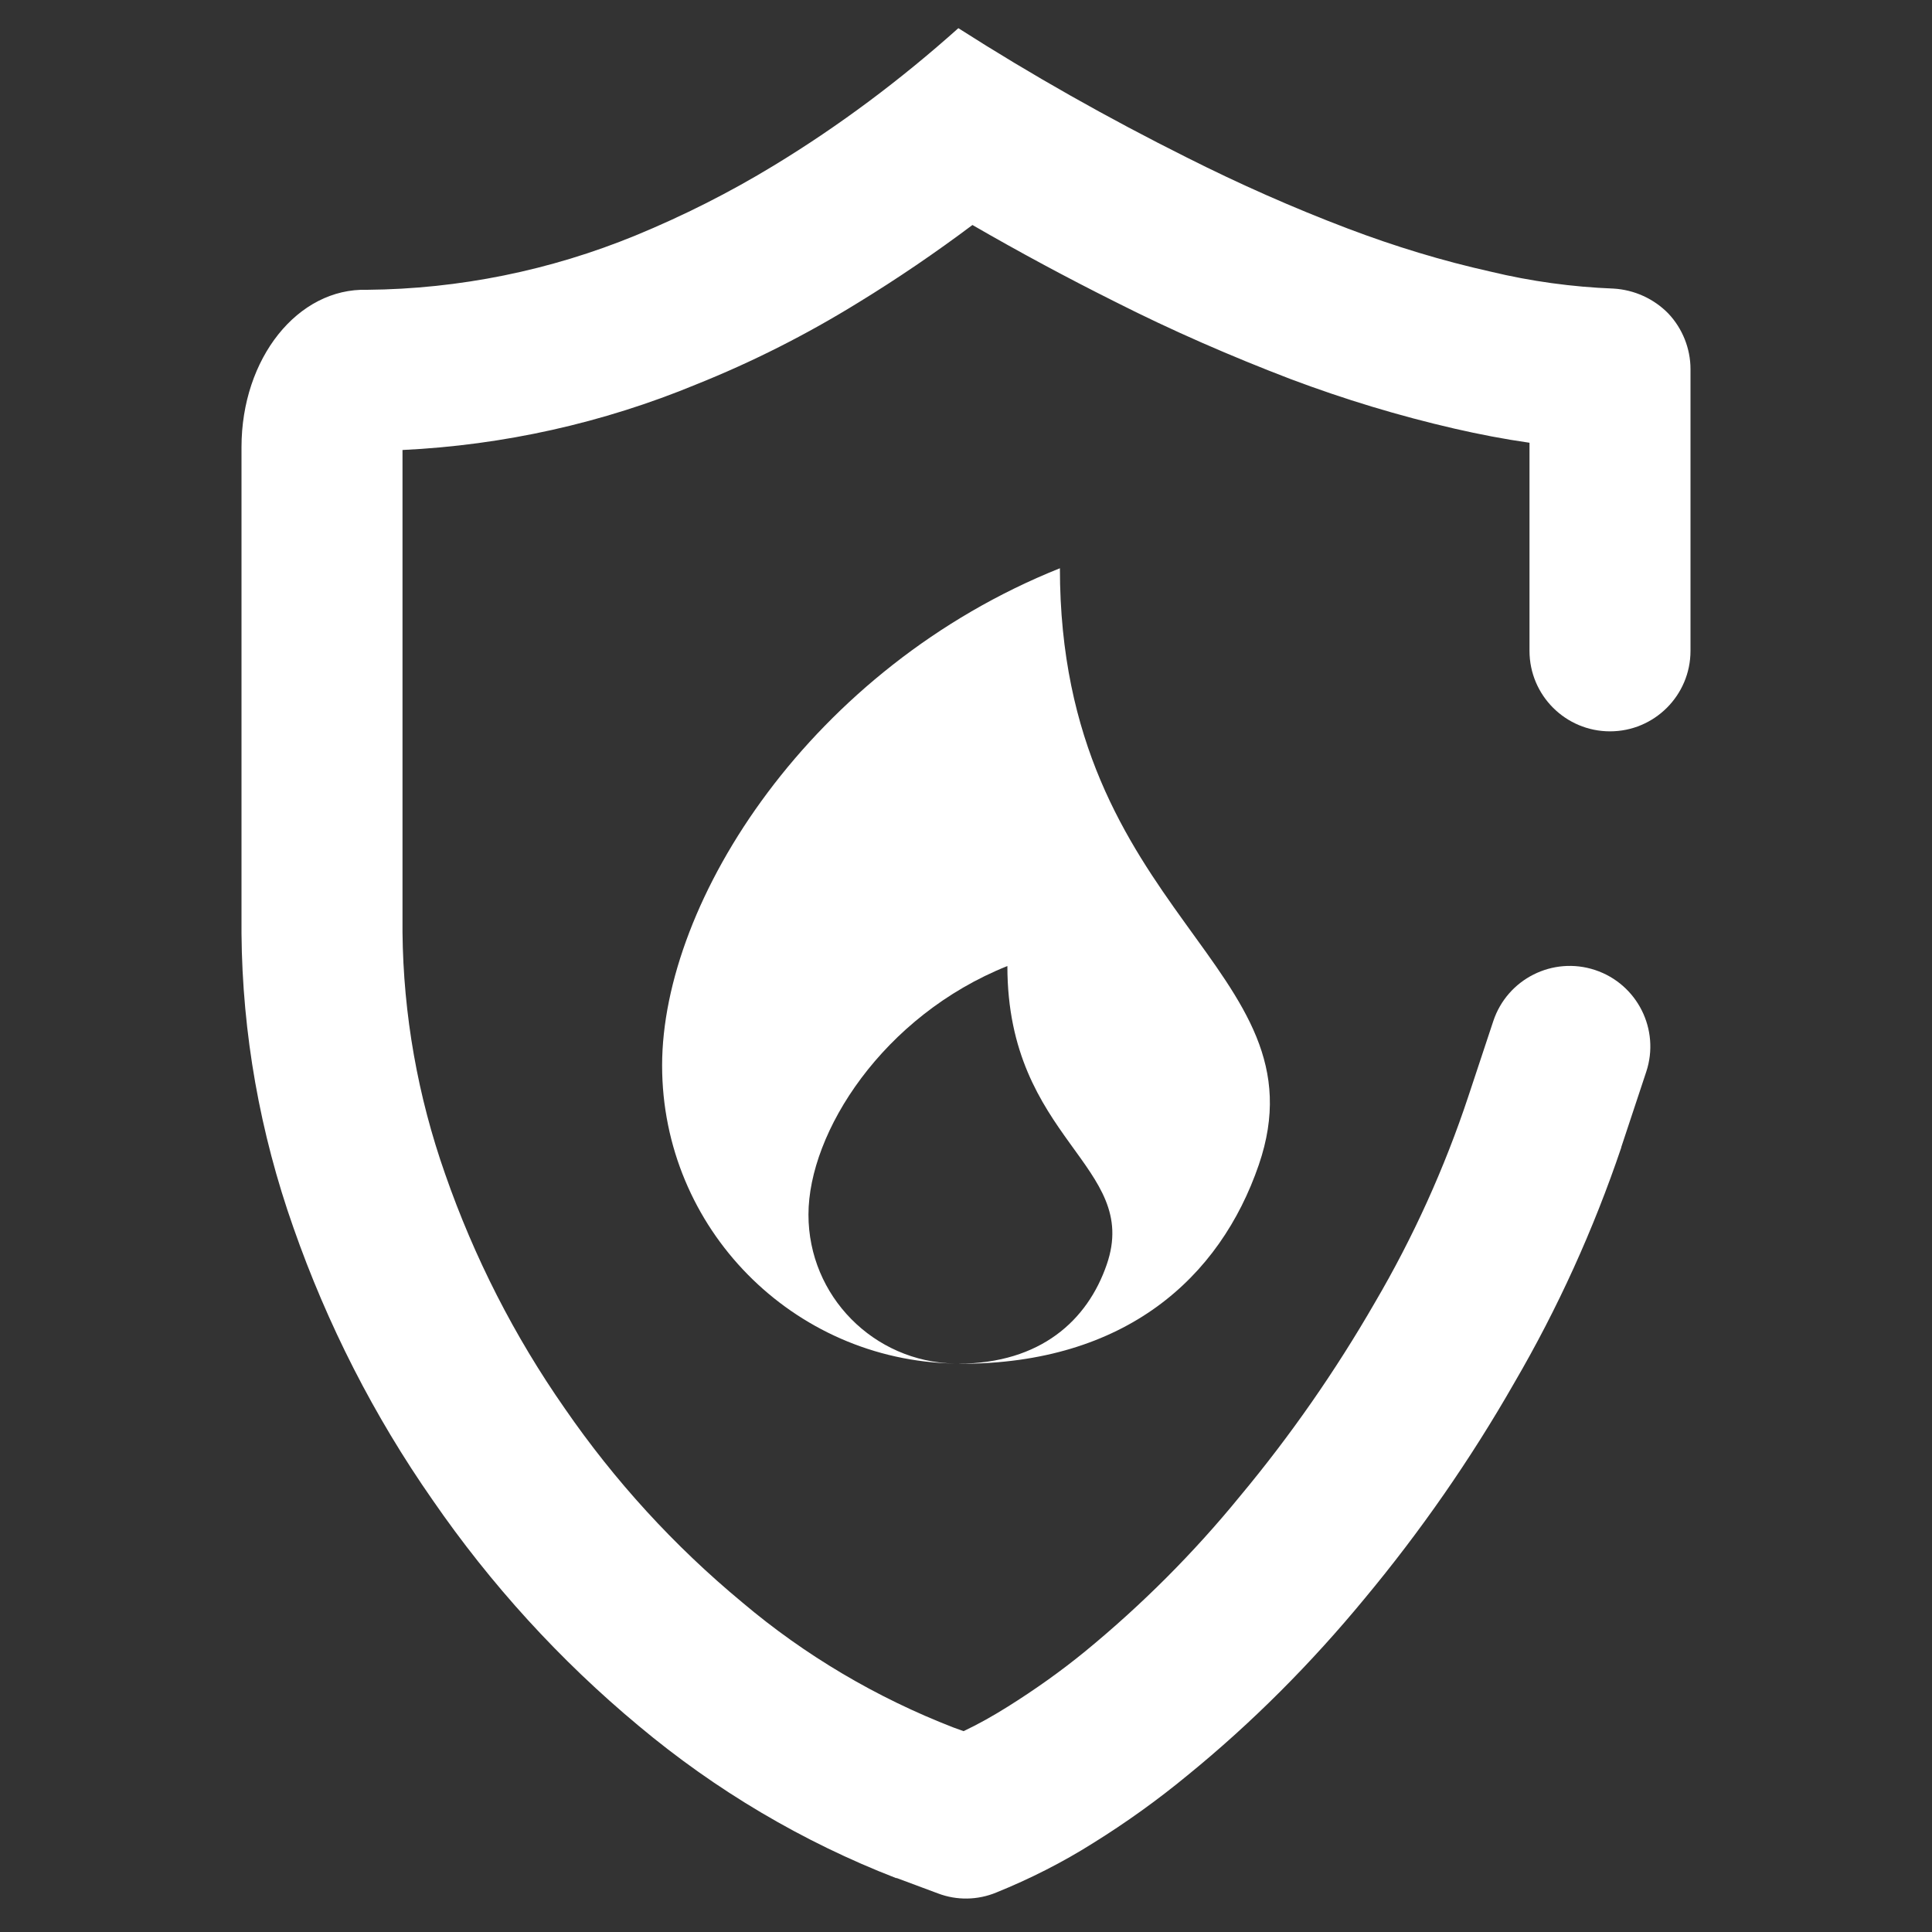 <?xml version="1.0" encoding="UTF-8" standalone="no"?><!-- Generator: Gravit.io --><svg xmlns="http://www.w3.org/2000/svg" xmlns:xlink="http://www.w3.org/1999/xlink" style="isolation:isolate" viewBox="0 0 48 48" width="48pt" height="48pt"><rect x="0" y="0" width="48" height="48" fill="#333333" stroke="none"/><linearGradient id="_lgradient_3" x1="0" y1="0.5" x2="1" y2="0.5" gradientTransform="matrix(36,0,0,46.469,6,0.7)" gradientUnits="userSpaceOnUse"><stop offset="0%" stop-opacity="1" style="stop-color:rgb(255,255,255)"/><stop offset="100%" stop-opacity="1" style="stop-color:rgb(255,255,255)"/></linearGradient><path d=" M 37.1 25.37 L 37.1 25.37 C 37.448 24.321 38.581 23.752 39.63 24.1 L 39.63 24.1 C 40.679 24.448 41.248 25.581 40.9 26.63 L 40.9 26.63 L 40.28 28.5 C 40.28 28.5 40.28 28.51 40.28 28.51 C 39.59 30.55 38.7 32.51 37.62 34.36 C 36.54 36.25 35.29 38.05 33.9 39.72 C 32.58 41.32 31.11 42.8 29.5 44.11 C 28.76 44.72 27.98 45.28 27.16 45.79 C 26.4 46.27 25.59 46.68 24.75 47.02 C 24.29 47.21 23.77 47.22 23.3 47.04 L 22.28 46.66 C 22.27 46.66 22.27 46.66 22.26 46.66 C 19.94 45.76 17.78 44.48 15.87 42.88 C 13.91 41.25 12.19 39.36 10.75 37.27 C 9.29 35.18 8.13 32.9 7.29 30.5 C 6.46 28.15 6.02 25.68 6 23.19 C 6 23.18 6 23.18 6 23.17 L 6 11.11 C 6 8.902 7.398 7.15 9.12 7.2 L 9.12 7.2 C 11.41 7.18 13.67 6.72 15.79 5.85 C 16.98 5.36 18.13 4.78 19.23 4.11 C 20.86 3.12 22.39 1.97 23.81 0.7 C 25.64 1.87 27.54 2.94 29.48 3.91 C 30.79 4.57 32.12 5.16 33.49 5.68 C 34.65 6.12 35.83 6.48 37.04 6.75 C 38.04 6.99 39.06 7.13 40.09 7.17 C 40.6 7.2 41.09 7.42 41.45 7.79 C 41.8 8.16 42 8.66 42 9.17 L 42 16.17 L 42 16.17 C 42 17.274 41.104 18.17 40 18.17 L 40 18.17 C 38.896 18.17 38 17.274 38 16.17 L 38 16.17 L 38 11 C 37.37 10.91 36.75 10.79 36.14 10.65 C 34.75 10.33 33.4 9.92 32.07 9.42 C 30.58 8.85 29.11 8.21 27.69 7.49 C 26.49 6.89 25.32 6.26 24.16 5.59 C 23.24 6.28 22.3 6.92 21.32 7.52 C 20.04 8.31 18.7 8.99 17.3 9.55 C 14.98 10.51 12.51 11.06 10 11.18 L 10 23.16 C 10.02 25.21 10.38 27.24 11.06 29.17 C 11.78 31.24 12.78 33.2 14.03 34.99 C 15.27 36.79 16.75 38.41 18.44 39.81 C 20 41.13 21.78 42.18 23.69 42.92 L 23.94 43.01 C 24.32 42.83 24.69 42.62 25.04 42.4 C 25.71 41.98 26.36 41.52 26.97 41.02 C 28.37 39.87 29.66 38.58 30.81 37.17 C 32.06 35.67 33.18 34.06 34.16 32.36 C 35.11 30.74 35.89 29.02 36.48 27.24 L 37.1 25.37 Z " fill="url(#_lgradient_3)"/><linearGradient id="_lgradient_4" x1="0.621" y1="0.044" x2="0.488" y2="0.963" gradientTransform="matrix(15.1,0,0,19.766,16.45,14.117)" gradientUnits="userSpaceOnUse"><stop offset="0%" stop-opacity="1" style="stop-color:rgb(255,255,255)"/><stop offset="100%" stop-opacity="1" style="stop-color:rgb(255,255,255)"/></linearGradient><path d=" M 26.333 14.118 C 20.156 16.589 16.45 22.378 16.45 26.472 C 16.45 30.517 19.693 33.8 23.72 33.877 C 21.707 33.837 20.086 32.2 20.086 30.178 C 20.086 28.131 21.939 25.236 25.028 24.001 C 25.028 28.325 28.344 28.95 27.498 31.413 C 27.019 32.81 25.85 33.87 23.824 33.881 C 23.836 33.881 23.849 33.883 23.862 33.883 C 27.956 33.883 30.31 31.75 31.274 28.941 C 32.965 24.015 26.333 22.765 26.333 14.117 L 26.333 14.118 Z " fill="url(#_lgradient_4)"/></svg>